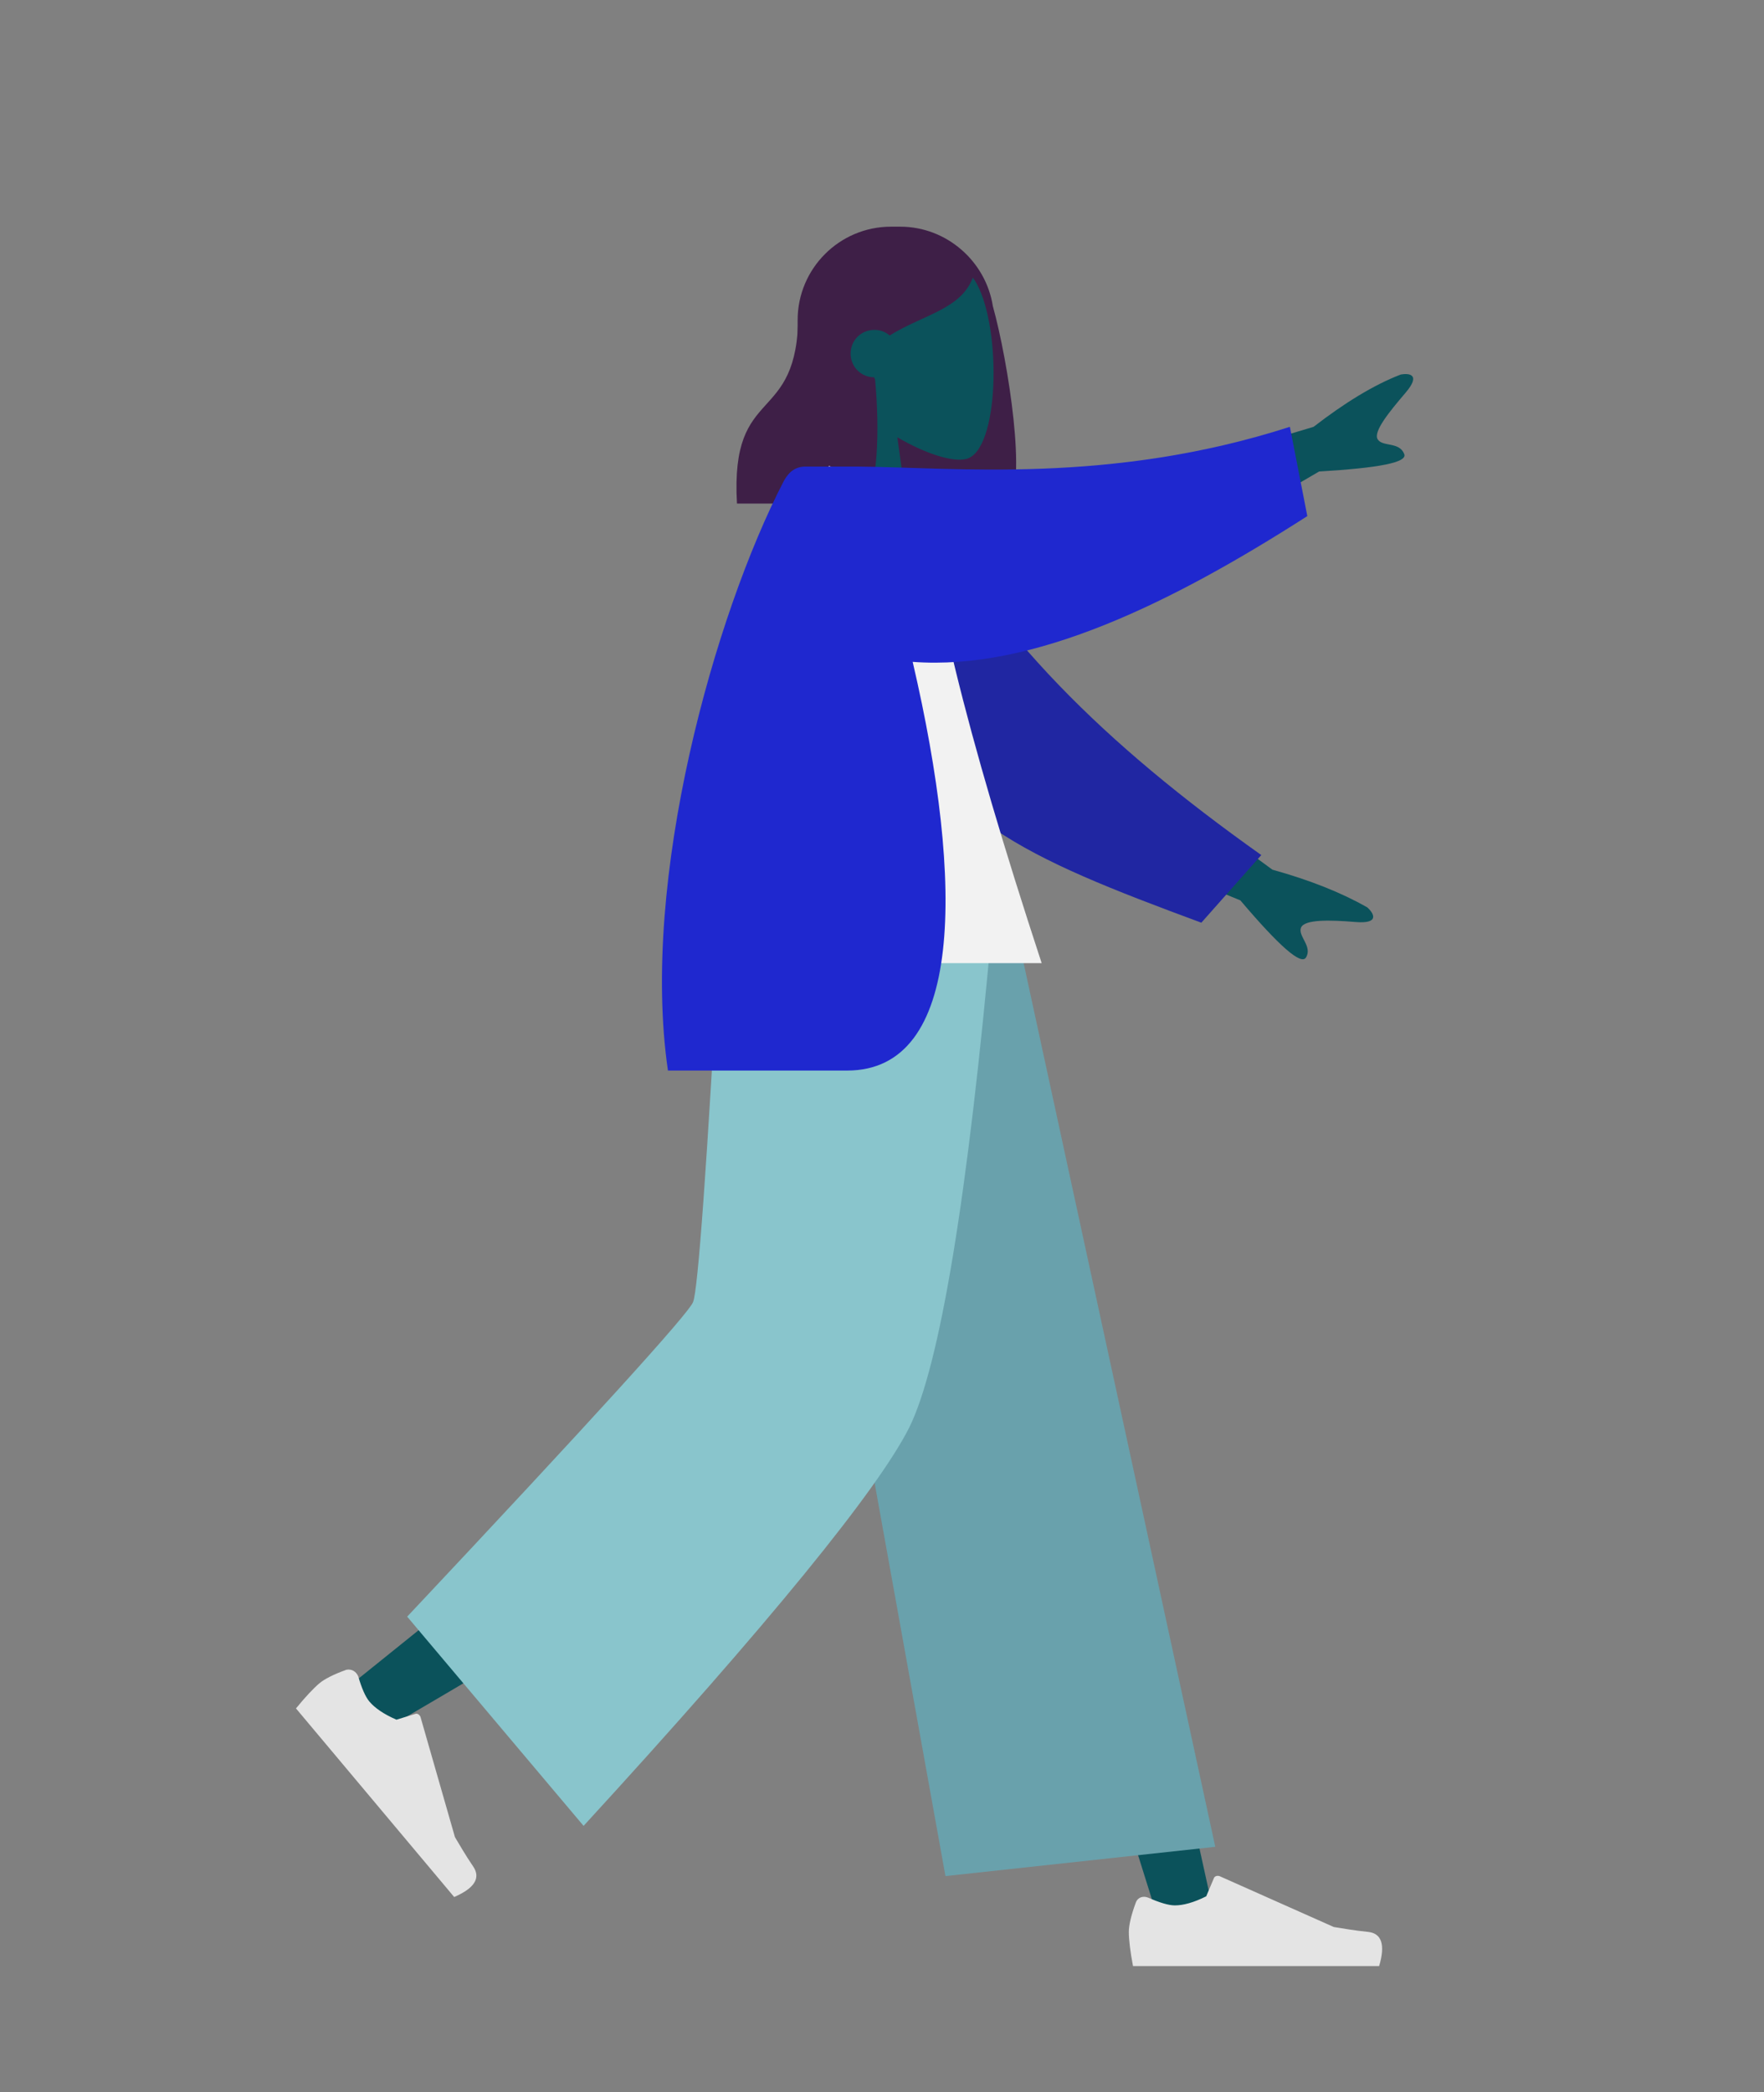 <?xml version="1.0" encoding="utf-8"?>
<!-- Generator: Adobe Illustrator 24.1.2, SVG Export Plug-In . SVG Version: 6.00 Build 0)  -->
<svg version="1.1" id="Layer_1" xmlns="http://www.w3.org/2000/svg" xmlns:xlink="http://www.w3.org/1999/xlink" x="0px" y="0px"
	 viewBox="0 0 253 300" style="enable-background:new 0 0 253 300;" xml:space="preserve">
<rect x="0" y="0" width="253" height="300" fill="#808080" stroke="none"/>
<style type="text/css">
	.st0{fill-rule:evenodd;clip-rule:evenodd;fill:#3E1F47;}
	.st1{fill-rule:evenodd;clip-rule:evenodd;fill:#0B525B;}
	.st2{fill-rule:evenodd;clip-rule:evenodd;fill:#E4E4E4;}
	.st3{fill-rule:evenodd;clip-rule:evenodd;fill:#69A1AC;}
	.st4{fill-rule:evenodd;clip-rule:evenodd;fill:#89C5CC;}
	.st5{fill-rule:evenodd;clip-rule:evenodd;fill:#2026A2;}
	.st6{fill-rule:evenodd;clip-rule:evenodd;fill:#F2F2F2;}
	.st7{fill-rule:evenodd;clip-rule:evenodd;fill:#1F28CF;}
</style>
<g id="head" transform="translate(82, 0)">
	<g id="Head_x2F_Front_x2F_Long">
		<path id="Hair-Back" class="st0" d="M60.4,43.9c2.2,7.9,5,25.8,2.1,28.6H44.3c0,0,0-0.1,0-0.1c-6.7-0.7-11.9-6.4-11.9-13.4V45.9
			c0-7.4,6-13.4,13.4-13.4h1.3C53.8,32.5,59.4,37.5,60.4,43.9z"/>
		<g id="Head" transform="translate(54, 31)">
			<path class="st1" d="M-14.6,25.6c-2.9-3.4-4.8-7.5-4.5-12.2C-18.2,0,0.5,3,4.1,9.7s3.2,23.9-1.5,25.1c-1.9,0.5-5.8-0.7-9.9-3.1
				l2.5,18h-15L-14.6,25.6z"/>
		</g>
		<path id="Hair-Front" class="st0" d="M43.5,54.3c0.7,7.4,0.4,15.9-1.6,17.9H23.7c-1-17.5,8.8-10.8,8.8-27.3
			c0.6-0.6,1.2-1.2,1.8-1.7l0-0.5c3.1-6.4,7.1-9.6,11.9-9.6c7.2,0,9.5,3.4,11.5,6.2c-1.5,5-7.1,5.7-12.1,8.8
			c-0.6-0.5-1.3-0.8-2.2-0.8c-1.9,0-3.4,1.5-3.4,3.4s1.5,3.4,3.4,3.4C43.4,54.3,43.4,54.3,43.5,54.3z"/>
	</g>
</g>
<g id="bottom" transform="translate(0, 187)">
	<g id="Bottom_x2F_Standing_x2F_Baggy-Pants">
		<polygon id="Leg" class="st1" points="115,-54.5 145.7,23.1 166.3,88.8 174.4,88.8 142.9,-54.5 		"/>
		<path id="Leg_1_" class="st1" d="M108.8-54.5c-0.3,27.3-5.1,64-5.9,65.7c-0.5,1.1-18,15.6-52.5,43.3l5.6,6
			c40.7-23.8,62-37.2,63.9-40.4c2.8-4.8,12-48.5,19.4-74.6H108.8z"/>
		
			<g id="Accessories_x2F_Shoe_x2F_Flat-Sneaker" transform="translate(51.5, 189) rotate(50) translate(-51.5, -189) translate(21, 169)">
			<path id="shoe" class="st2" d="M-75.3-66.4c-0.7,1.9-1,3.3-1,4.2c0,1.1,0.2,2.8,0.6,4.9c1.3,0,13.1,0,35.3,0
				c0.9-3,0.4-4.7-1.6-4.9s-3.6-0.5-4.9-0.7l-16.4-7.3c-0.3-0.1-0.7,0-0.8,0.3c0,0,0,0,0,0l-1.1,2.6c-1.8,0.9-3.3,1.3-4.5,1.3
				c-0.9,0-2.2-0.4-3.8-1.1l0,0C-74.2-67.3-74.9-67.1-75.3-66.4C-75.2-66.4-75.2-66.4-75.3-66.4z"/>
		</g>
		<g id="Accessories_x2F_Shoe_x2F_Flat-Sneaker_1_" transform="translate(208, 199)">
			<path id="shoe_1_" class="st2" d="M-45.1-113.2c-0.7,1.9-1,3.3-1,4.2c0,1.1,0.2,2.8,0.6,4.9c1.3,0,13.1,0,35.3,0
				c0.9-3,0.4-4.7-1.6-4.9c-2-0.2-3.6-0.5-4.9-0.7l-16.4-7.3c-0.3-0.1-0.7,0-0.8,0.3c0,0,0,0,0,0l-1.1,2.6c-1.8,0.9-3.3,1.3-4.5,1.3
				c-0.9,0-2.2-0.4-3.8-1.1l0,0C-44-114.2-44.8-114-45.1-113.2C-45.1-113.3-45.1-113.3-45.1-113.2z"/>
		</g>
		<polygon id="Pant" class="st3" points="135.6,82 174.3,77.8 145.6,-54.5 111,-54.5 		"/>
		<path id="Pant_1_" class="st4" d="M58.4,44.8l25.3,30c26.7-29.1,42.2-48.2,46.7-57.1c4.4-8.9,8.4-33,11.9-72.2h-39
			c-1.9,34.6-3.2,52.6-3.9,54.2C98.8,1.3,85.1,16.4,58.4,44.8z"/>
	</g>
</g>
<g id="torso" transform="translate(22, 82)">
	<g id="Body_x2F_Pointing-Up">
		<path id="Skin" class="st1" d="M142.7-13.7l23.7-7.1c4.4-3.4,8.6-6,12.5-7.5c1.1-0.2,3-0.1,0.7,2.6s-4.7,5.6-4,6.7
			c0.7,1.1,3.1,0.3,3.8,2.1c0.5,1.2-3.6,2-12.2,2.5L148.7-3.6L142.7-13.7z M140.6,28.1l19.9,14.6c5.4,1.5,9.9,3.3,13.6,5.4
			c0.9,0.8,1.9,2.4-1.7,2.1c-3.6-0.3-7.3-0.4-7.8,0.8c-0.5,1.2,1.7,2.7,0.7,4.3c-0.7,1.1-3.8-1.6-9.4-8.2L136.2,39L140.6,28.1z"/>
		<path id="Coat-Back" class="st5" d="M109.6-11.3c10.9,20.2,26.6,35.8,49.3,51.9l-8.6,9.7c-25.4-9.4-38.8-15.1-45.4-34.3
			c-1.7-4.8-2.8-20.1-3.8-28.2L109.6-11.3z"/>
		<path id="Shirt" class="st6" d="M79.3,56.1h48.1c-10.9-33.2-16.5-56.1-16.7-68.5c0-0.6-1.2-1.7-1.7-1.6c-3.8,1.1-7.8,0.7-12.1-1.2
			C85.4,3.2,81.5,25.8,79.3,56.1z"/>
		<path id="Coat-Front" class="st7" d="M101-15.1c13.8,0.1,36.2,2.6,62-5.7L165.5-8C146,4.5,126.2,14.2,108.9,12.9
			c7.5,32.2,7.2,58.6-9.4,58.6c-7.9,0-16.5,0-25.7,0C69.8,44.1,80.5,6.1,90.4-13c0.4-0.7,1.2-2.1,3.1-2.1
			C95.2-15.1,97.6-15.1,101-15.1C101-15.1,101-15.1,101-15.1z"/>
	</g>
</g>
</svg>
